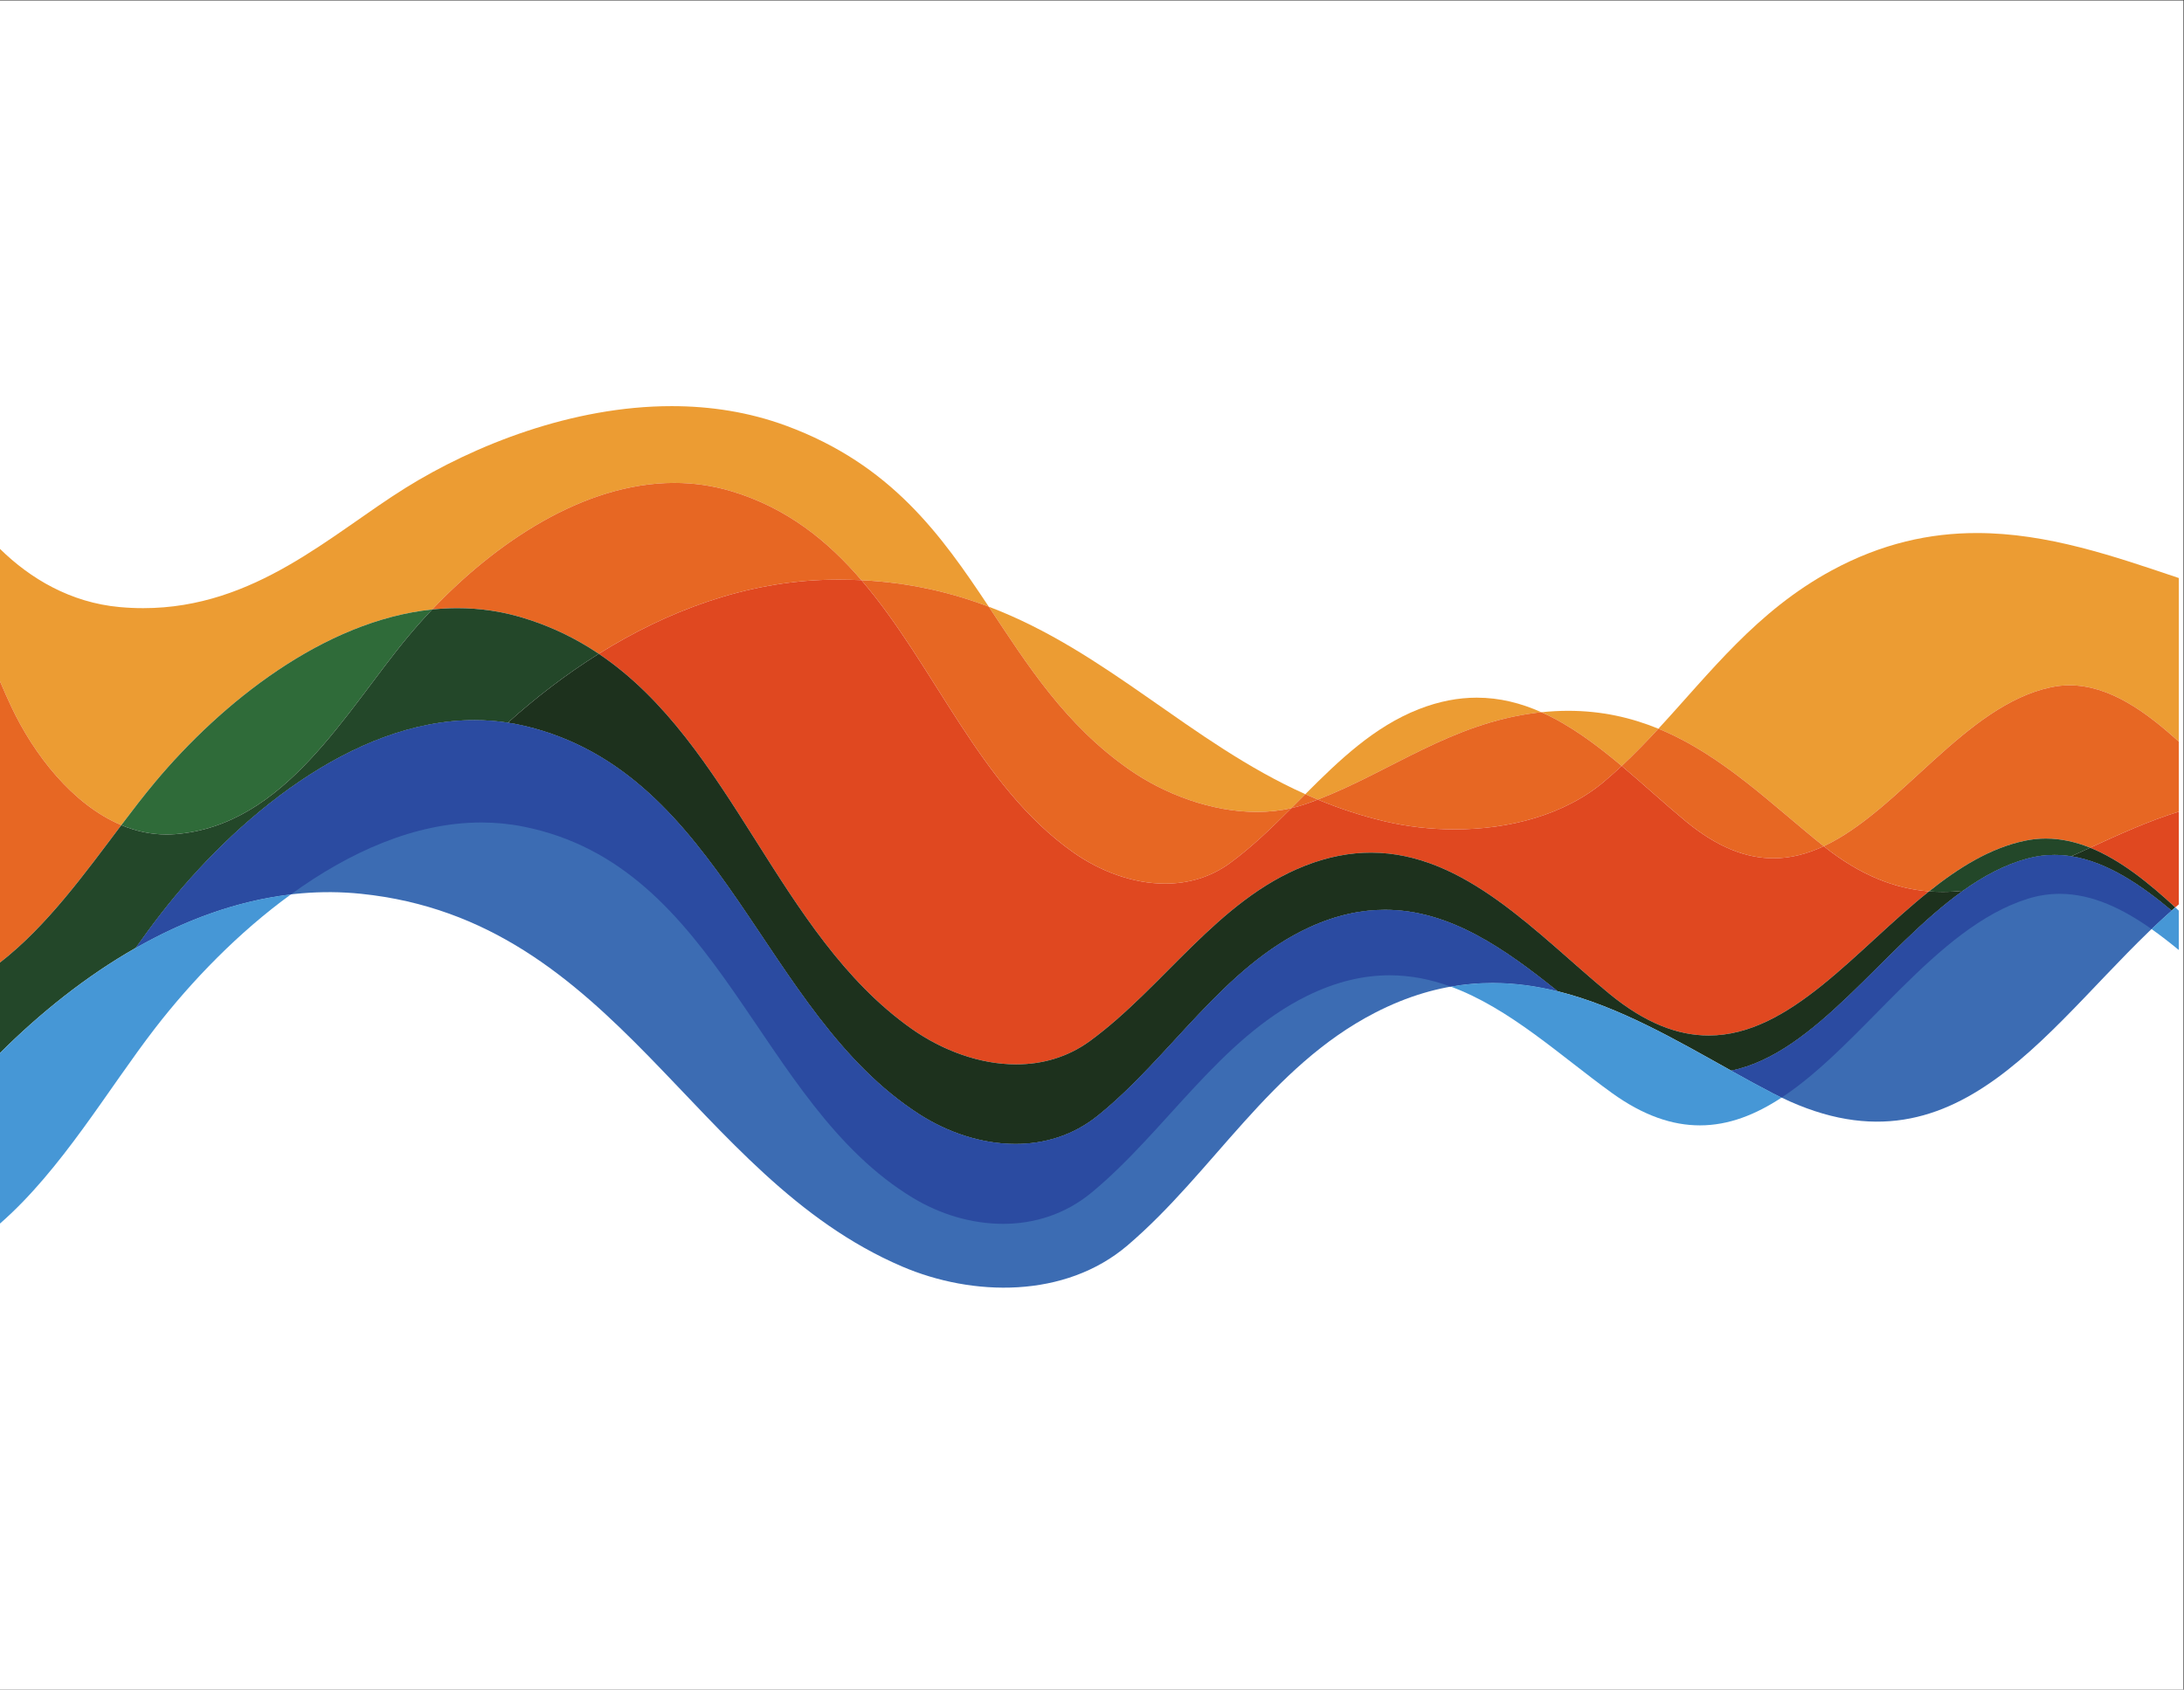 <?xml version="1.0" encoding="UTF-8" standalone="no"?>
<svg
   xmlns:dc="http://purl.org/dc/elements/1.1/"
   xmlns:cc="http://creativecommons.org/ns#"
   xmlns:rdf="http://www.w3.org/1999/02/22-rdf-syntax-ns#"
   xmlns:svg="http://www.w3.org/2000/svg"
   xmlns="http://www.w3.org/2000/svg"
   viewBox="0 0 792.24 613.067"
   height="613.067"
   width="792.24"
   xml:space="preserve"
   id="svg2"
   version="1.1"><rect x="0" y="0" width="792.24" height="613.067" fill="#333333" stroke="none"/><defs
     id="defs6" /><g
     transform="matrix(1.333,0,0,-1.333,0,613.067)"
     id="g10"><g
       transform="scale(0.1)"
       id="g12"><path
         id="path14"
         style="fill:#ffffff;fill-opacity:1;fill-rule:nonzero;stroke:none"
         d="M 5941.76,0 H 0 V 4597.96 H 5941.76 V 0" /><path
         id="path16"
         style="fill:#ec9c33;fill-opacity:1;fill-rule:nonzero;stroke:none"
         d="m 4018.72,2700.15 c -49.8,0 -102.15,-9.55 -157.73,-31.35 -121.49,-47.65 -216.13,-138.4 -308.91,-231.36 11.25,-5.07 22.61,-9.98 34.09,-14.74 197.87,76.34 362.41,207.07 593.28,236.04 5.11,0.64 10.16,1.22 15.21,1.75 -55.37,24.69 -113.6,39.66 -175.94,39.66" /><path
         id="path18"
         style="fill:#ec9c33;fill-opacity:1;fill-rule:nonzero;stroke:none"
         d="m 2139.8,3440.14 c -101.58,37.57 -207.07,53.52 -311.88,53.53 -271.25,0.01 -538.24,-106.8 -723.62,-222.12 -203.405,-126.57 -410.066,-327.76 -714.53,-327.76 -20.977,0 -42.375,0.96 -64.309,2.96 C 192.473,2958.86 82.672,3023.82 0,3105.11 v -360.53 c 10.012,-23.71 20.426,-47.15 31.293,-70.21 59.656,-126.52 165.09,-265.14 298.84,-321.12 30.66,40.62 60.918,80.01 91.39,116.48 181.297,216.99 459.567,439.67 754.607,470.47 170.85,179.88 410.75,344.5 659,344.48 51.47,-0.01 103.33,-7.08 154.97,-22.56 150.09,-45.01 260.86,-133.67 354.09,-242.2 129.72,-6.39 243.23,-32.94 346.55,-72.15 -130.04,195.86 -265.72,386.89 -550.94,492.37" /><path
         id="path20"
         style="fill:#ec9c33;fill-opacity:1;fill-rule:nonzero;stroke:none"
         d="m 4267.67,2664.38 c -23.62,0 -47.95,-1.26 -73.01,-3.89 77.44,-34.54 149.22,-88.1 218.45,-146.25 34.86,32.59 67.79,66.64 99.87,101.37 -73.76,30.23 -154.43,48.76 -245.31,48.77" /><path
         id="path22"
         style="fill:#e76723;fill-opacity:1;fill-rule:nonzero;stroke:none"
         d="M 31.293,2674.37 C 20.426,2697.43 10.012,2720.87 0,2744.58 v -765.43 c 128.059,99.51 231.227,243.14 330.133,374.1 -133.75,55.98 -239.184,194.6 -298.84,321.12" /><path
         id="path24"
         style="fill:#e76723;fill-opacity:1;fill-rule:nonzero;stroke:none"
         d="m 4194.66,2660.49 c -5.05,-0.53 -10.1,-1.11 -15.21,-1.75 -230.87,-28.97 -395.41,-159.7 -593.28,-236.04 57.19,-23.77 117.46,-43.93 181.86,-59.18 59.87,-14.15 124.76,-21.88 190.58,-21.88 147.28,0 298.9,38.73 407.62,130.82 16.04,13.61 31.64,27.56 46.88,41.78 -69.23,58.15 -141.01,111.71 -218.45,146.25" /><path
         id="path26"
         style="fill:#e76723;fill-opacity:1;fill-rule:nonzero;stroke:none"
         d="m 1990.1,3262.12 c -51.64,15.48 -103.5,22.55 -154.97,22.56 -248.25,0.02 -488.15,-164.6 -659,-344.48 22.79,2.37 45.7,3.62 68.66,3.61 58.58,0 117.62,-8.07 176.42,-25.68 77.93,-23.37 146.59,-57.1 208.25,-98.59 185.26,115.88 398.37,196.84 626.68,201.59 9.07,0.18 18.05,0.28 26.97,0.28 20.78,0 41.1,-0.5 61.08,-1.49 -93.23,108.53 -204,197.19 -354.09,242.2" /><path
         id="path28"
         style="fill:#ec9c33;fill-opacity:1;fill-rule:nonzero;stroke:none"
         d="m 3074.03,2503.83 c 95.82,-66.7 223.36,-114.73 346.02,-114.73 31.92,0 63.5,3.24 94.1,10.27 12.64,12.65 25.27,25.38 37.93,38.07 -314.01,141.14 -538.17,387.69 -861.34,510.33 105.72,-159.22 207.69,-321.64 383.29,-443.94" /><path
         id="path30"
         style="fill:#ec9c33;fill-opacity:1;fill-rule:nonzero;stroke:none"
         d="m 5929.16,3025.78 c -176.2,59.33 -357.73,122.48 -549.63,122.48 -126.81,0 -258.13,-27.58 -395.42,-102.08 -203.98,-110.69 -329.36,-277.16 -471.13,-430.57 174.29,-71.46 309.88,-208.25 449.9,-319.89 208.91,97.74 384.83,383.7 618.85,432.86 16.9,3.56 33.61,5.21 50.06,5.21 109.57,0 209.37,-73.5 297.37,-153.44 v 445.43" /><path
         id="path32"
         style="fill:#e76723;fill-opacity:1;fill-rule:nonzero;stroke:none"
         d="m 3514.15,2399.37 c 12.63,2.9 25.09,6.43 37.36,10.65 11.67,4.02 23.23,8.25 34.66,12.68 -11.48,4.76 -22.84,9.67 -34.09,14.74 -12.66,-12.69 -25.29,-25.42 -37.93,-38.07" /><path
         id="path34"
         style="fill:#e76723;fill-opacity:1;fill-rule:nonzero;stroke:none"
         d="m 5929.16,2580.35 c -88,79.94 -187.8,153.44 -297.37,153.44 -16.45,0 -33.16,-1.65 -50.06,-5.21 -234.02,-49.16 -409.94,-335.12 -618.85,-432.86 0.06,-0.06 0.17,-0.15 0.24,-0.22 100.31,-79.95 194.89,-115.31 286.35,-122.6 81.76,65.2 167.19,118.15 260.75,137.81 19.26,4.04 38.26,5.94 57.03,5.94 41.48,0 81.69,-9.26 120.65,-24.95 79,36.2 158.83,72.88 241.26,98.13 v 190.52" /><path
         id="path36"
         style="fill:#e76723;fill-opacity:1;fill-rule:nonzero;stroke:none"
         d="m 3074.03,2503.83 c -175.6,122.3 -277.57,284.72 -383.29,443.94 -103.32,39.21 -216.83,65.76 -346.55,72.15 200.85,-233.81 320.3,-559.89 576.27,-740.72 73.34,-51.81 162.83,-85.27 250.24,-85.27 62,0 122.99,16.86 176.4,55.92 59.42,43.46 113.49,95.91 167.05,149.52 -30.6,-7.03 -62.18,-10.27 -94.1,-10.27 -122.66,0 -250.2,48.03 -346.02,114.73" /><path
         id="path38"
         style="fill:#e76723;fill-opacity:1;fill-rule:nonzero;stroke:none"
         d="m 4413.11,2514.24 c 59.41,-49.93 117,-103.27 174.72,-150.88 86.85,-71.66 165.24,-100.39 238.25,-100.39 47.6,0 92.94,12.23 136.8,32.75 -140.02,111.64 -275.61,248.43 -449.9,319.89 -32.08,-34.73 -65.01,-68.78 -99.87,-101.37" /><path
         id="path40"
         style="fill:#e04820;fill-opacity:1;fill-rule:nonzero;stroke:none"
         d="m 4962.88,2295.72 c -43.86,-20.52 -89.2,-32.75 -136.8,-32.75 -73.01,0 -151.4,28.73 -238.25,100.39 -57.72,47.61 -115.31,100.95 -174.72,150.88 -15.24,-14.22 -30.84,-28.17 -46.88,-41.78 -108.72,-92.09 -260.34,-130.82 -407.62,-130.82 -65.82,0 -130.71,7.73 -190.58,21.88 -64.4,15.25 -124.67,35.41 -181.86,59.18 -11.43,-4.43 -22.99,-8.66 -34.66,-12.68 -12.27,-4.22 -24.73,-7.75 -37.36,-10.65 -53.56,-53.61 -107.63,-106.06 -167.05,-149.52 -53.41,-39.06 -114.4,-55.92 -176.4,-55.92 -87.41,0 -176.9,33.46 -250.24,85.27 -255.97,180.83 -375.42,506.91 -576.27,740.72 -19.98,0.99 -40.3,1.49 -61.08,1.49 -8.92,0 -17.9,-0.1 -26.97,-0.28 -228.31,-4.75 -441.42,-85.71 -626.68,-201.59 364.8,-245.37 485.96,-762.62 850.95,-1020.45 83.51,-58.99 185.36,-97.08 284.89,-97.08 70.6,0 140.03,19.17 200.85,63.67 200.72,146.81 347.97,383.98 585.06,476.96 63.27,24.82 122.87,35.7 179.56,35.7 255.5,-0.03 451.07,-221.06 647.92,-383.44 98.89,-81.57 188.14,-114.29 271.25,-114.29 221.73,0 399.67,232.86 599.53,392.29 -91.46,7.29 -186.04,42.65 -286.35,122.6 -0.07,0.07 -0.18,0.16 -0.24,0.22" /><path
         id="path42"
         style="fill:#e04820;fill-opacity:1;fill-rule:nonzero;stroke:none"
         d="m 5929.16,2389.83 c -82.43,-25.25 -162.26,-61.93 -241.26,-98.13 83.53,-33.68 161.04,-97.05 231.64,-162.36 3.17,2.76 6.4,5.43 9.62,8.15 v 252.34" /><path
         id="path44"
         style="fill:#3c6cb3;fill-opacity:1;fill-rule:nonzero;stroke:none"
         d="m 4824.19,1623.56 c 507.98,-263.45 754.72,205.9 1085.38,497.05 -115.47,96.45 -248.06,180.95 -392.77,141.52 -304.98,-83.14 -517.45,-518.77 -805.78,-577.2 37.9,-21.14 75.61,-41.89 113.17,-61.37" /><path
         id="path46"
         style="fill:#3c6cb3;fill-opacity:1;fill-rule:nonzero;stroke:none"
         d="m 982.68,2166.28 c 696.95,-71.85 898.2,-768.57 1472.11,-1014.45 191.99,-82.25 443.53,-87.6 613.7,57.57 233.05,198.83 387.43,485.78 673,632.98 179.16,92.35 343.08,96.84 497.56,58.5 -194.81,156.21 -402.89,298.88 -675.31,174.34 -235.16,-107.5 -378.66,-354 -576.8,-513.24 -144.67,-116.26 -341.17,-88.32 -484.98,4.03 -429.88,276.07 -532.46,927.48 -1072.4,1056.72 -380.62,91.1 -764.251,-218.72 -990.787,-509.73 -23.246,-29.88 -46.355,-61.52 -69.601,-94.14 187.715,106.91 396.683,169.76 613.508,147.42" /><path
         id="path48"
         style="fill:#2f6b39;fill-opacity:1;fill-rule:nonzero;stroke:none"
         d="m 421.523,2469.73 c -30.472,-36.47 -60.73,-75.86 -91.39,-116.48 38.832,-16.25 80.07,-25.54 123.258,-25.54 7.707,0 15.492,0.3 23.328,0.9 299.551,23.18 463.613,334.16 635.301,539.66 20.06,24.01 41.48,48.1 64.11,71.93 -295.04,-30.8 -573.31,-253.48 -754.607,-470.47" /><path
         id="path50"
         style="fill:#234729;fill-opacity:1;fill-rule:nonzero;stroke:none"
         d="m 1421.21,2918.13 c -58.8,17.61 -117.84,25.68 -176.42,25.68 -22.96,0.01 -45.87,-1.24 -68.66,-3.61 -22.63,-23.83 -44.05,-47.92 -64.11,-71.93 -171.688,-205.5 -335.75,-516.48 -635.301,-539.66 -7.836,-0.6 -15.621,-0.9 -23.328,-0.9 -43.188,0 -84.426,9.29 -123.258,25.54 C 231.227,2222.29 128.059,2078.66 0,1979.15 v -246.22 c 108.523,108.05 233.27,208.59 369.211,286 23.238,32.6 46.324,64.21 69.562,94.07 199.075,255.73 519.387,525.96 852.417,525.93 30.21,0 60.57,-2.22 90.9,-6.89 75.03,67.54 157.95,131.58 247.37,187.5 -61.66,41.49 -130.32,75.22 -208.25,98.59" /><path
         id="path52"
         style="fill:#234729;fill-opacity:1;fill-rule:nonzero;stroke:none"
         d="m 5567.25,2316.65 c -18.77,0 -37.77,-1.9 -57.03,-5.94 -93.56,-19.66 -178.99,-72.61 -260.75,-137.81 12.4,-1 24.74,-1.47 37.03,-1.47 18.55,0 36.97,1.08 55.31,3.1 55.49,39.59 113.35,70.79 174.99,87.6 24.99,6.81 49.56,9.92 73.82,9.92 15.46,0 30.79,-1.27 45.99,-3.67 17.04,7.66 34.16,15.49 51.29,23.32 -38.96,15.69 -79.17,24.95 -120.65,24.95" /><path
         id="path54"
         style="fill:#1d311d;fill-opacity:1;fill-rule:nonzero;stroke:none"
         d="m 1629.46,2819.54 c -89.42,-55.92 -172.34,-119.96 -247.37,-187.5 15.83,-2.43 31.65,-5.52 47.47,-9.31 539.94,-129.24 642.52,-780.65 1072.4,-1056.72 77.35,-49.67 169.92,-80.7 261.47,-80.7 78.7,0 156.64,22.94 223.51,76.67 198.14,159.24 341.64,405.74 576.8,513.24 72.7,33.24 140.78,47.44 205.3,47.44 177.18,-0.02 327.15,-107.23 469.94,-221.73 165.81,-41.15 320.76,-131.69 472.07,-216.02 230,46.65 411.79,333.38 630.76,489.62 -18.34,-2.02 -36.76,-3.1 -55.31,-3.1 -12.29,0 -24.63,0.47 -37.03,1.47 -199.86,-159.43 -377.8,-392.29 -599.53,-392.29 -83.11,0 -172.36,32.72 -271.25,114.29 -196.85,162.38 -392.42,383.41 -647.92,383.44 -56.69,0 -116.29,-10.88 -179.56,-35.7 -237.09,-92.98 -384.34,-330.15 -585.06,-476.96 -60.82,-44.5 -130.25,-63.67 -200.85,-63.67 -99.53,0 -201.38,38.09 -284.89,97.08 -364.99,257.83 -486.15,775.08 -850.95,1020.45 M 5687.9,2291.7 c -17.13,-7.83 -34.25,-15.66 -51.29,-23.32 98.52,-15.6 190.15,-78.62 272.94,-147.76 3.32,2.94 6.64,5.83 9.99,8.72 -70.6,65.31 -148.11,128.68 -231.64,162.36" /><path
         id="path56"
         style="fill:#2b4ba1;fill-opacity:1;fill-rule:nonzero;stroke:none"
         d="m 3563.74,2075.22 c -235.16,-107.5 -378.66,-354 -576.8,-513.24 -66.87,-53.73 -144.81,-76.67 -223.51,-76.67 -91.55,0 -184.12,31.03 -261.47,80.7 -429.88,276.07 -532.46,927.48 -1072.4,1056.72 -15.82,3.79 -31.64,6.88 -47.47,9.31 -30.33,4.67 -60.69,6.89 -90.9,6.89 -333.03,0.03 -653.342,-270.2 -852.417,-525.93 -23.238,-29.86 -46.324,-61.47 -69.562,-94.07 131.863,75.09 274.269,128.44 422.473,145.76 159.109,115.37 337.716,195.69 518.116,195.69 38.01,0 76.08,-3.57 114.07,-11.12 539.87,-107.3 633.54,-752.87 1060.9,-1010.99 72.27,-43.65 158.3,-70.36 244.66,-70.36 84.47,0 169.25,25.53 241.83,85.74 201.05,166.73 348.51,418.31 585.98,534.94 80.1,39.34 154.44,55.87 224.32,55.87 58.26,0 113.46,-11.5 166.36,-30.82 38.49,6.82 76.38,9.95 113.57,9.95 60.7,0 119.75,-8.33 177.49,-22.66 -142.79,114.5 -292.76,221.71 -469.94,221.73 -64.52,0 -132.6,-14.2 -205.3,-47.44" /><path
         id="path58"
         style="fill:#2b4ba1;fill-opacity:1;fill-rule:nonzero;stroke:none"
         d="m 5636.61,2268.38 c -15.2,2.4 -30.53,3.67 -45.99,3.67 -24.26,0 -48.83,-3.11 -73.82,-9.92 -61.64,-16.81 -119.5,-48.01 -174.99,-87.6 -218.97,-156.24 -400.76,-442.97 -630.76,-489.62 37.91,-21.13 75.58,-41.88 113.14,-61.35 8.09,-4.2 16.09,-8.18 24.04,-12.01 223.37,146.81 417.25,462.99 671.07,541.58 29.1,9.01 57.68,13.07 85.63,13.07 89.6,0 173.23,-41.68 249.97,-95.84 18.01,17.21 36.18,34 54.65,50.26 -82.79,69.14 -174.42,132.16 -272.94,147.76" /><path
         id="path60"
         style="fill:#4697d6;fill-opacity:1;fill-rule:nonzero;stroke:none"
         d="M 369.211,2018.93 C 233.27,1941.52 108.523,1840.98 0,1732.93 v -464.25 c 168.27,146.98 293.57,365.63 422.633,532.57 98.633,127.56 225.961,259.69 369.051,363.44 -148.204,-17.32 -290.61,-70.67 -422.473,-145.76" /><path
         id="path62"
         style="fill:#4697d6;fill-opacity:1;fill-rule:nonzero;stroke:none"
         d="m 4711.05,1684.91 c -151.31,84.33 -306.26,174.87 -472.07,216.02 -57.74,14.33 -116.79,22.66 -177.49,22.66 -37.19,0 -75.08,-3.13 -113.57,-9.95 159.86,-58.44 298.65,-188.5 438.12,-289.21 86.51,-62.49 165.71,-88.49 239.86,-88.49 78.88,0 152.05,29.42 222.33,75.61 -7.95,3.83 -15.95,7.81 -24.04,12.01 -37.56,19.47 -75.23,40.22 -113.14,61.35" /><path
         id="path64"
         style="fill:#4697d6;fill-opacity:1;fill-rule:nonzero;stroke:none"
         d="m 5929.16,2120.4 c -3.22,2.98 -6.39,5.97 -9.62,8.94 -3.35,-2.89 -6.67,-5.78 -9.99,-8.72 -18.47,-16.26 -36.64,-33.05 -54.65,-50.26 25.53,-18.02 50.26,-37.42 74.26,-57.13 v 107.17" /></g></g></svg>